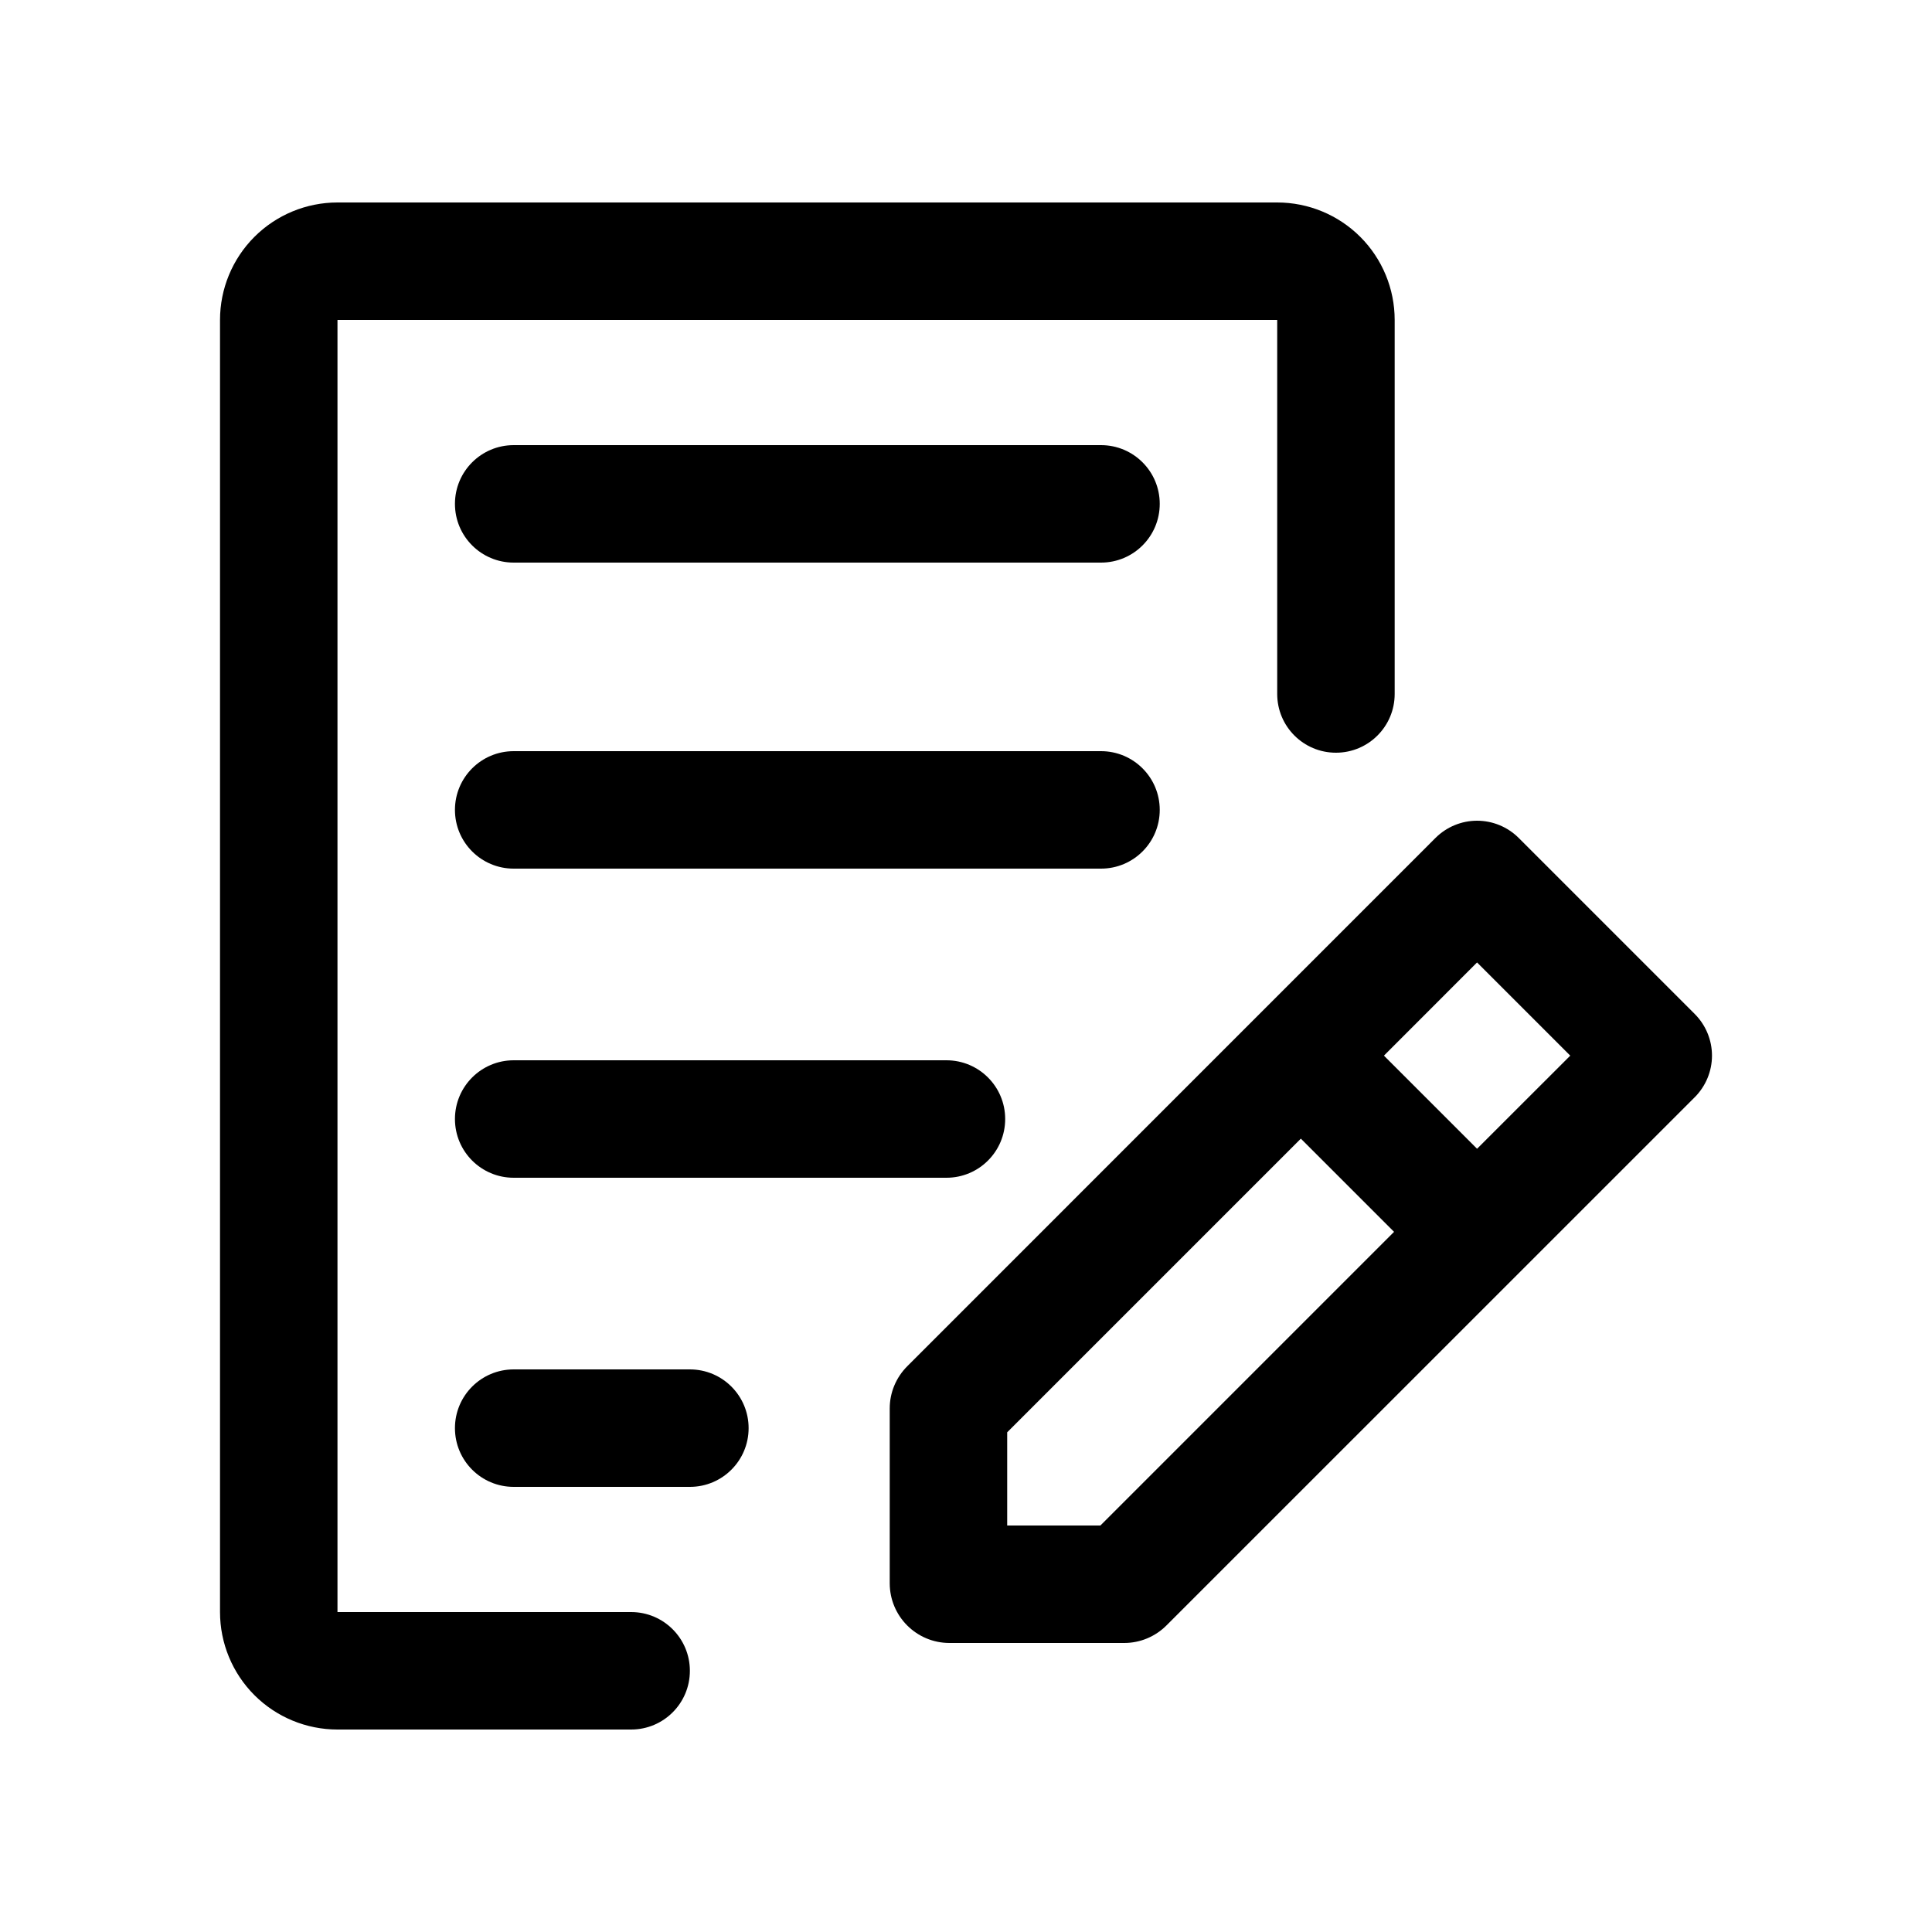 <svg width="25" height="25" viewBox="0 0 25 25" fill="none" xmlns="http://www.w3.org/2000/svg">
<path d="M5.887 6.52C5.887 6.1 6.227 5.76 6.647 5.76H14.247C14.667 5.76 15.007 6.1 15.007 6.52C15.007 6.94 14.667 7.28 14.247 7.28H6.647C6.227 7.28 5.887 6.94 5.887 6.52Z" fill="black"/>
<path d="M5.887 10.48C5.887 10.06 6.227 9.72 6.647 9.72H14.247C14.667 9.72 15.007 10.06 15.007 10.48C15.007 10.9 14.667 11.24 14.247 11.24H6.647C6.227 11.24 5.887 10.9 5.887 10.48Z" fill="black"/>
<path d="M5.887 14.48C5.887 14.06 6.227 13.72 6.647 13.72H12.247C12.667 13.72 13.007 14.06 13.007 14.48C13.007 14.9 12.667 15.24 12.247 15.24H6.647C6.227 15.24 5.887 14.9 5.887 14.48Z" fill="black"/>
<path d="M5.887 18.48C5.887 18.06 6.227 17.72 6.647 17.72H8.927C9.347 17.72 9.687 18.06 9.687 18.48C9.687 18.9 9.347 19.24 8.927 19.24H6.647C6.227 19.24 5.887 18.9 5.887 18.48Z" fill="black"/>
<path d="M21.931 13.122L19.651 10.842C19.508 10.7 19.315 10.62 19.113 10.62C18.912 10.62 18.719 10.7 18.576 10.842L11.74 17.679C11.595 17.824 11.513 18.02 11.513 18.225V20.487C11.513 20.914 11.859 21.26 12.286 21.26H14.548C14.753 21.26 14.949 21.178 15.094 21.033L21.931 14.197C22.073 14.054 22.153 13.861 22.153 13.66C22.153 13.458 22.073 13.265 21.931 13.122ZM14.239 19.74H13.033V18.534L16.833 14.734L18.039 15.94L14.239 19.74ZM19.113 14.865L17.908 13.66L19.113 12.454L20.319 13.66L19.113 14.865Z" fill="black"/>
<path d="M8.927 21.62C8.927 22.04 8.587 22.38 8.167 22.38H4.367C3.964 22.38 3.577 22.22 3.292 21.935C3.007 21.65 2.847 21.263 2.847 20.86V4.14C2.847 3.737 3.007 3.35 3.292 3.065C3.577 2.78 3.964 2.62 4.367 2.62H16.527C16.93 2.62 17.317 2.78 17.602 3.065C17.887 3.35 18.047 3.737 18.047 4.14V8.98C18.047 9.4 17.707 9.74 17.287 9.74C16.867 9.74 16.527 9.4 16.527 8.98V4.14H4.367V20.86H8.167C8.587 20.86 8.927 21.201 8.927 21.62Z" fill="black"/>
</svg>
